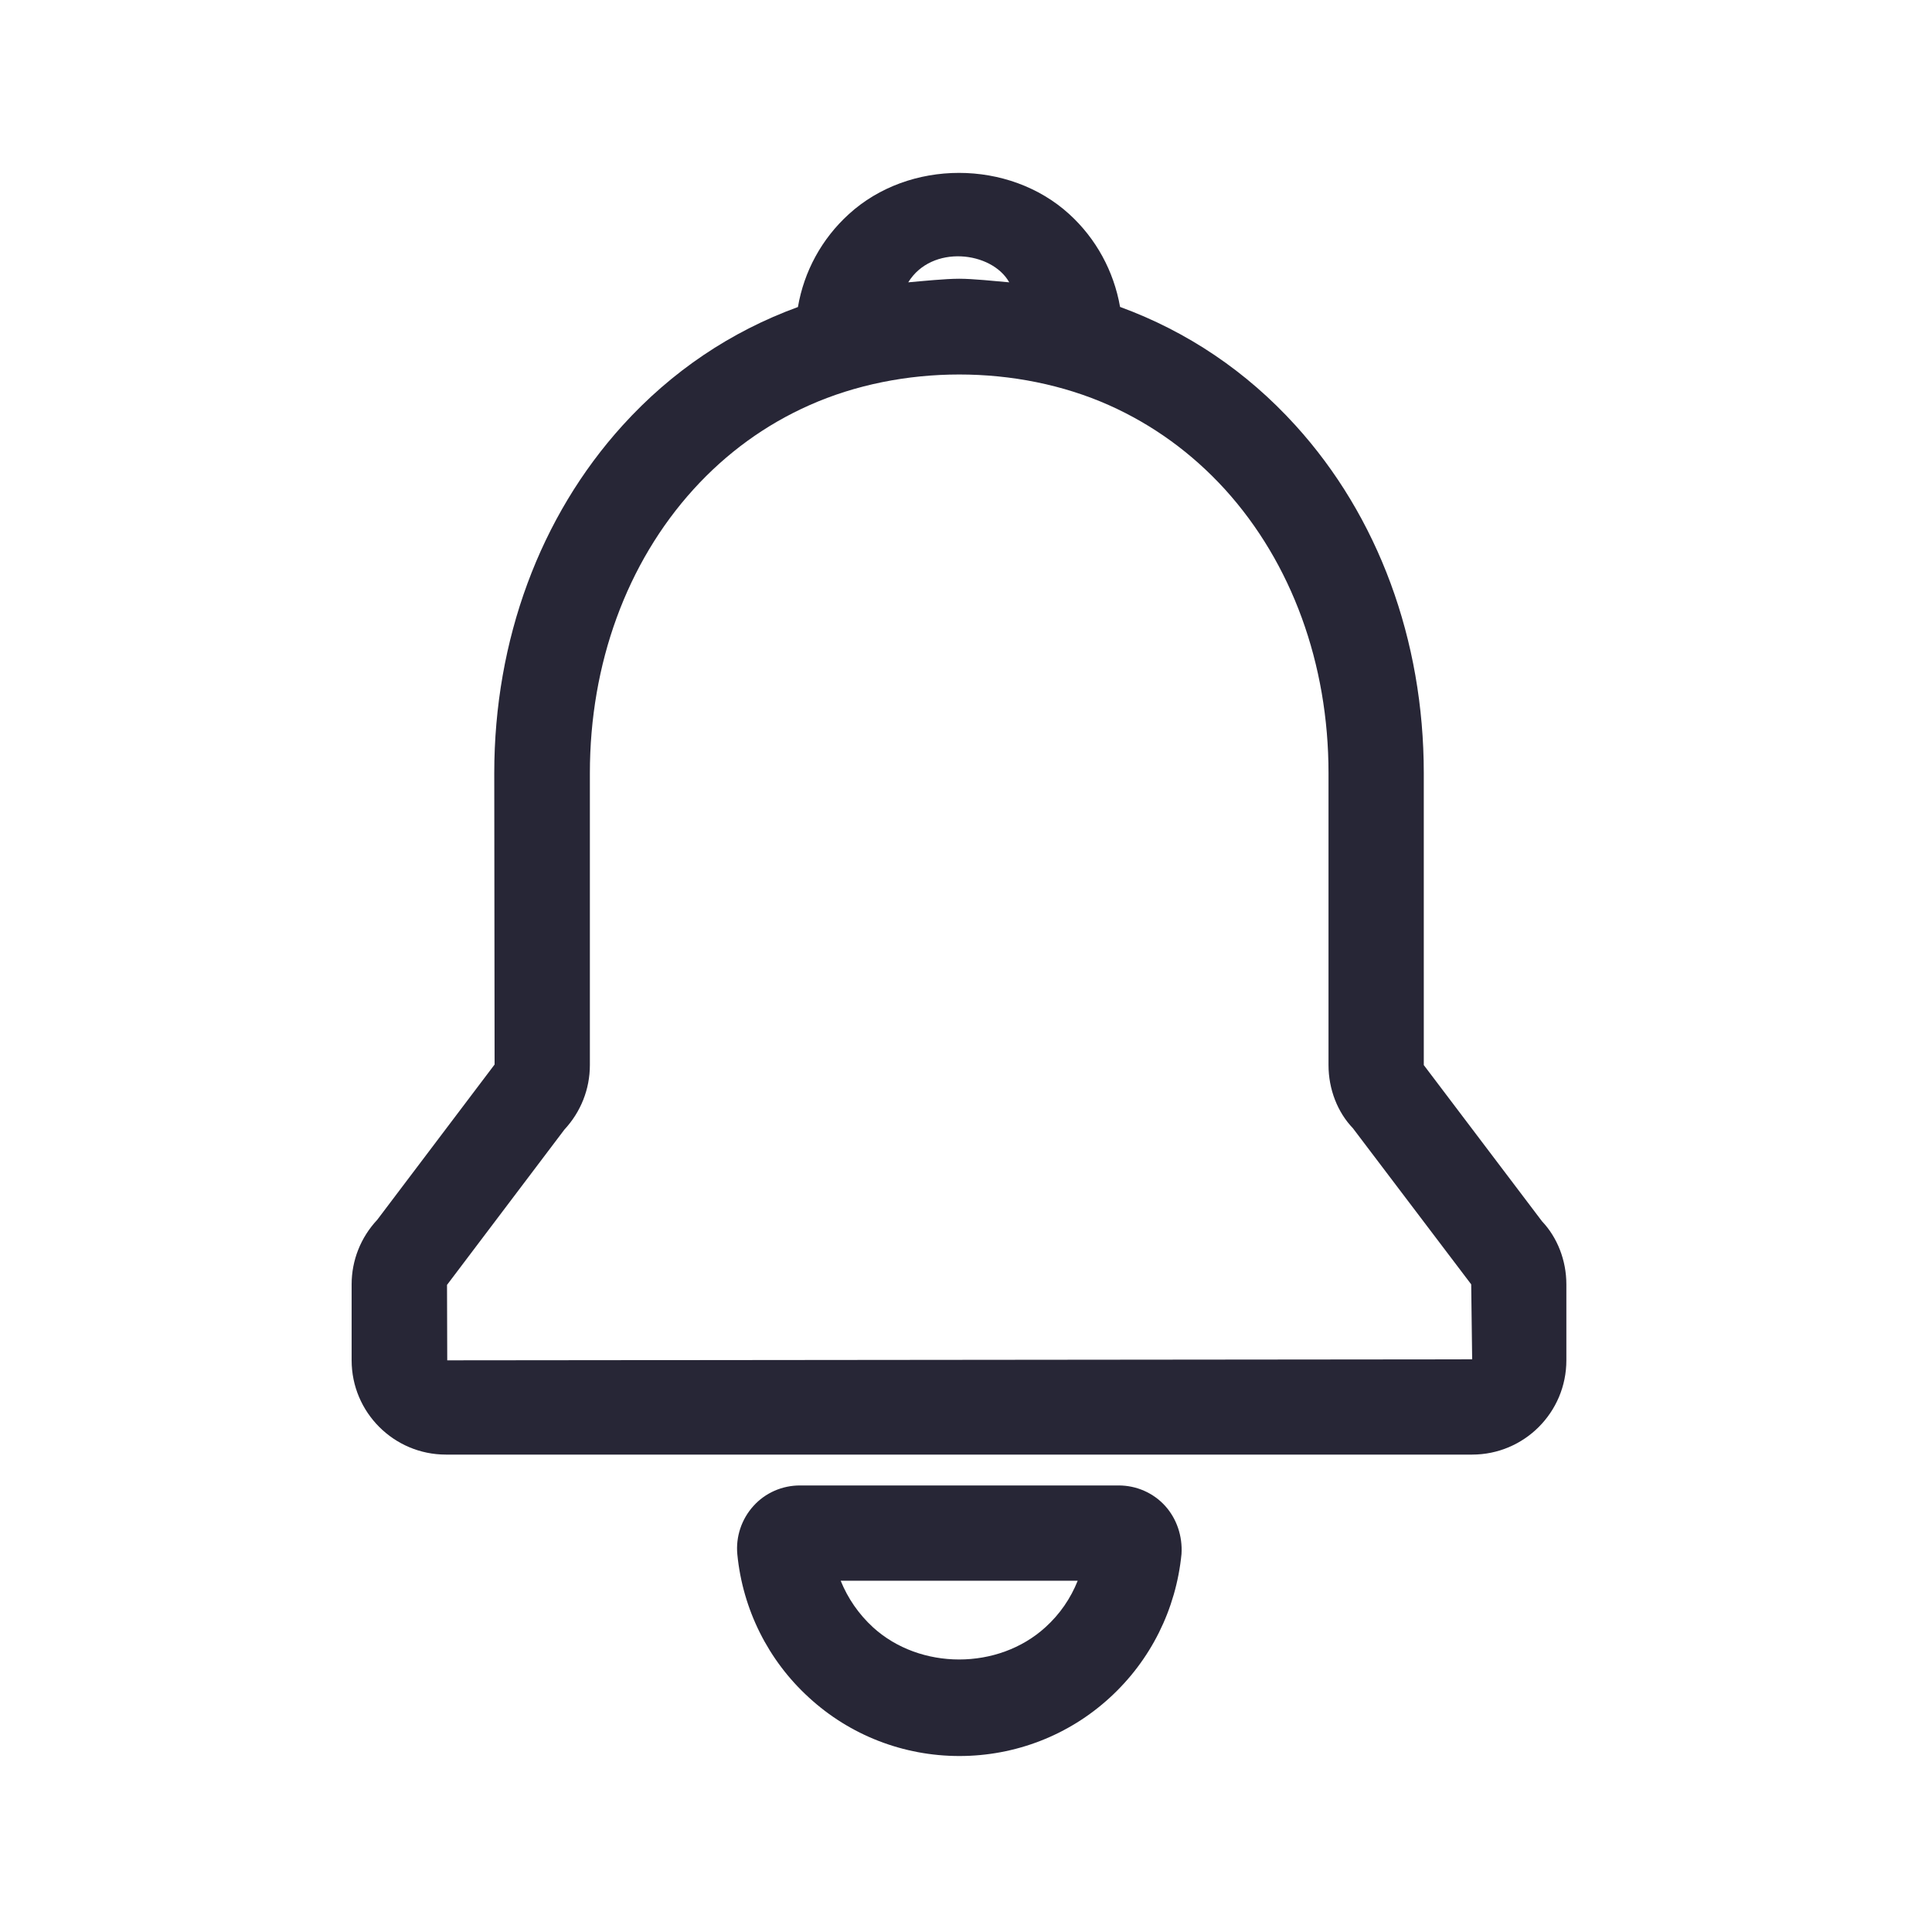 <?xml version="1.0" standalone="no"?><!DOCTYPE svg PUBLIC "-//W3C//DTD SVG 1.1//EN" "http://www.w3.org/Graphics/SVG/1.1/DTD/svg11.dtd"><svg width="200" height="200" viewBox="0 0 200 200" version="1.1" xmlns="http://www.w3.org/2000/svg" xmlns:xlink="http://www.w3.org/1999/xlink"><defs><style type="text/css"><![CDATA[

]]></style></defs><g class="transform-group"><g transform="scale(0.195, 0.195)"><path d="M593.862 788.582 424.671 788.582c-9.444 0-18.438 3.932-24.695 10.902-6.314 6.971-9.441 16.324-8.548 25.676 2.86 29.192 16.324 56.239 38.01 76.018 21.773 20.017 50.161 31.038 79.89 31.038 29.696 0 58.085-11.022 79.83-30.978 21.715-19.84 35.178-46.886 38.068-76.256 0.596-9.474-2.535-18.707-8.639-25.499C612.3 792.514 603.306 788.582 593.862 788.582zM555.02 863.826c-25.082 22.877-66.605 22.818-91.567 0.06-7.596-6.971-13.404-15.429-17.158-24.723l125.823 0C568.395 848.516 562.644 856.915 555.02 863.826zM818.609 648.343l-62.763-82.928 0-36.222 0-13.046L755.845 410.433c0-70.745-24.216-136.337-68.183-184.682-26.003-28.626-57.31-49.715-93.055-62.822-3.306-18.944-12.721-36.252-26.926-49.208-32.051-29.251-85.104-29.251-117.096 0-14.357 13.046-23.77 30.383-26.987 49.268-35.714 13.046-67.022 34.135-93.026 62.791-43.938 48.434-68.184 114.026-68.184 184.653l0.179 154.686-62.315 82.451c-8.757 9.353-13.582 21.507-13.582 34.256l0 40.332c0 27.644 22.461 50.043 50.043 50.043l544.812 0c27.611 0 50.011-22.4 50.011-50.043l0-40.332C831.535 669.075 826.74 656.922 818.609 648.343zM535.776 149.882c-7.387-0.656-19.302-1.906-26.569-1.906-7.298 0-19.689 1.252-27.048 1.906C494.579 129.627 526.543 133.38 535.776 149.882zM237.427 722.156l-0.12-40.035 62.315-82.45c8.698-9.354 13.524-21.447 13.524-34.256L313.147 410.433c0-58.056 19.54-111.554 54.986-150.635 17.574-19.362 38.307-34.375 61.541-44.682 48.852-21.745 110.302-21.745 159.096 0 23.321 10.425 43.994 25.438 61.539 44.682 35.449 39.081 54.959 92.579 54.959 150.635l0 105.716 0 13.046 0 36.222c0 12.867 4.826 25.081 12.956 33.54l62.791 82.868 0.509 39.795L237.427 722.156z" fill="#272636"></path></g></g></svg>
